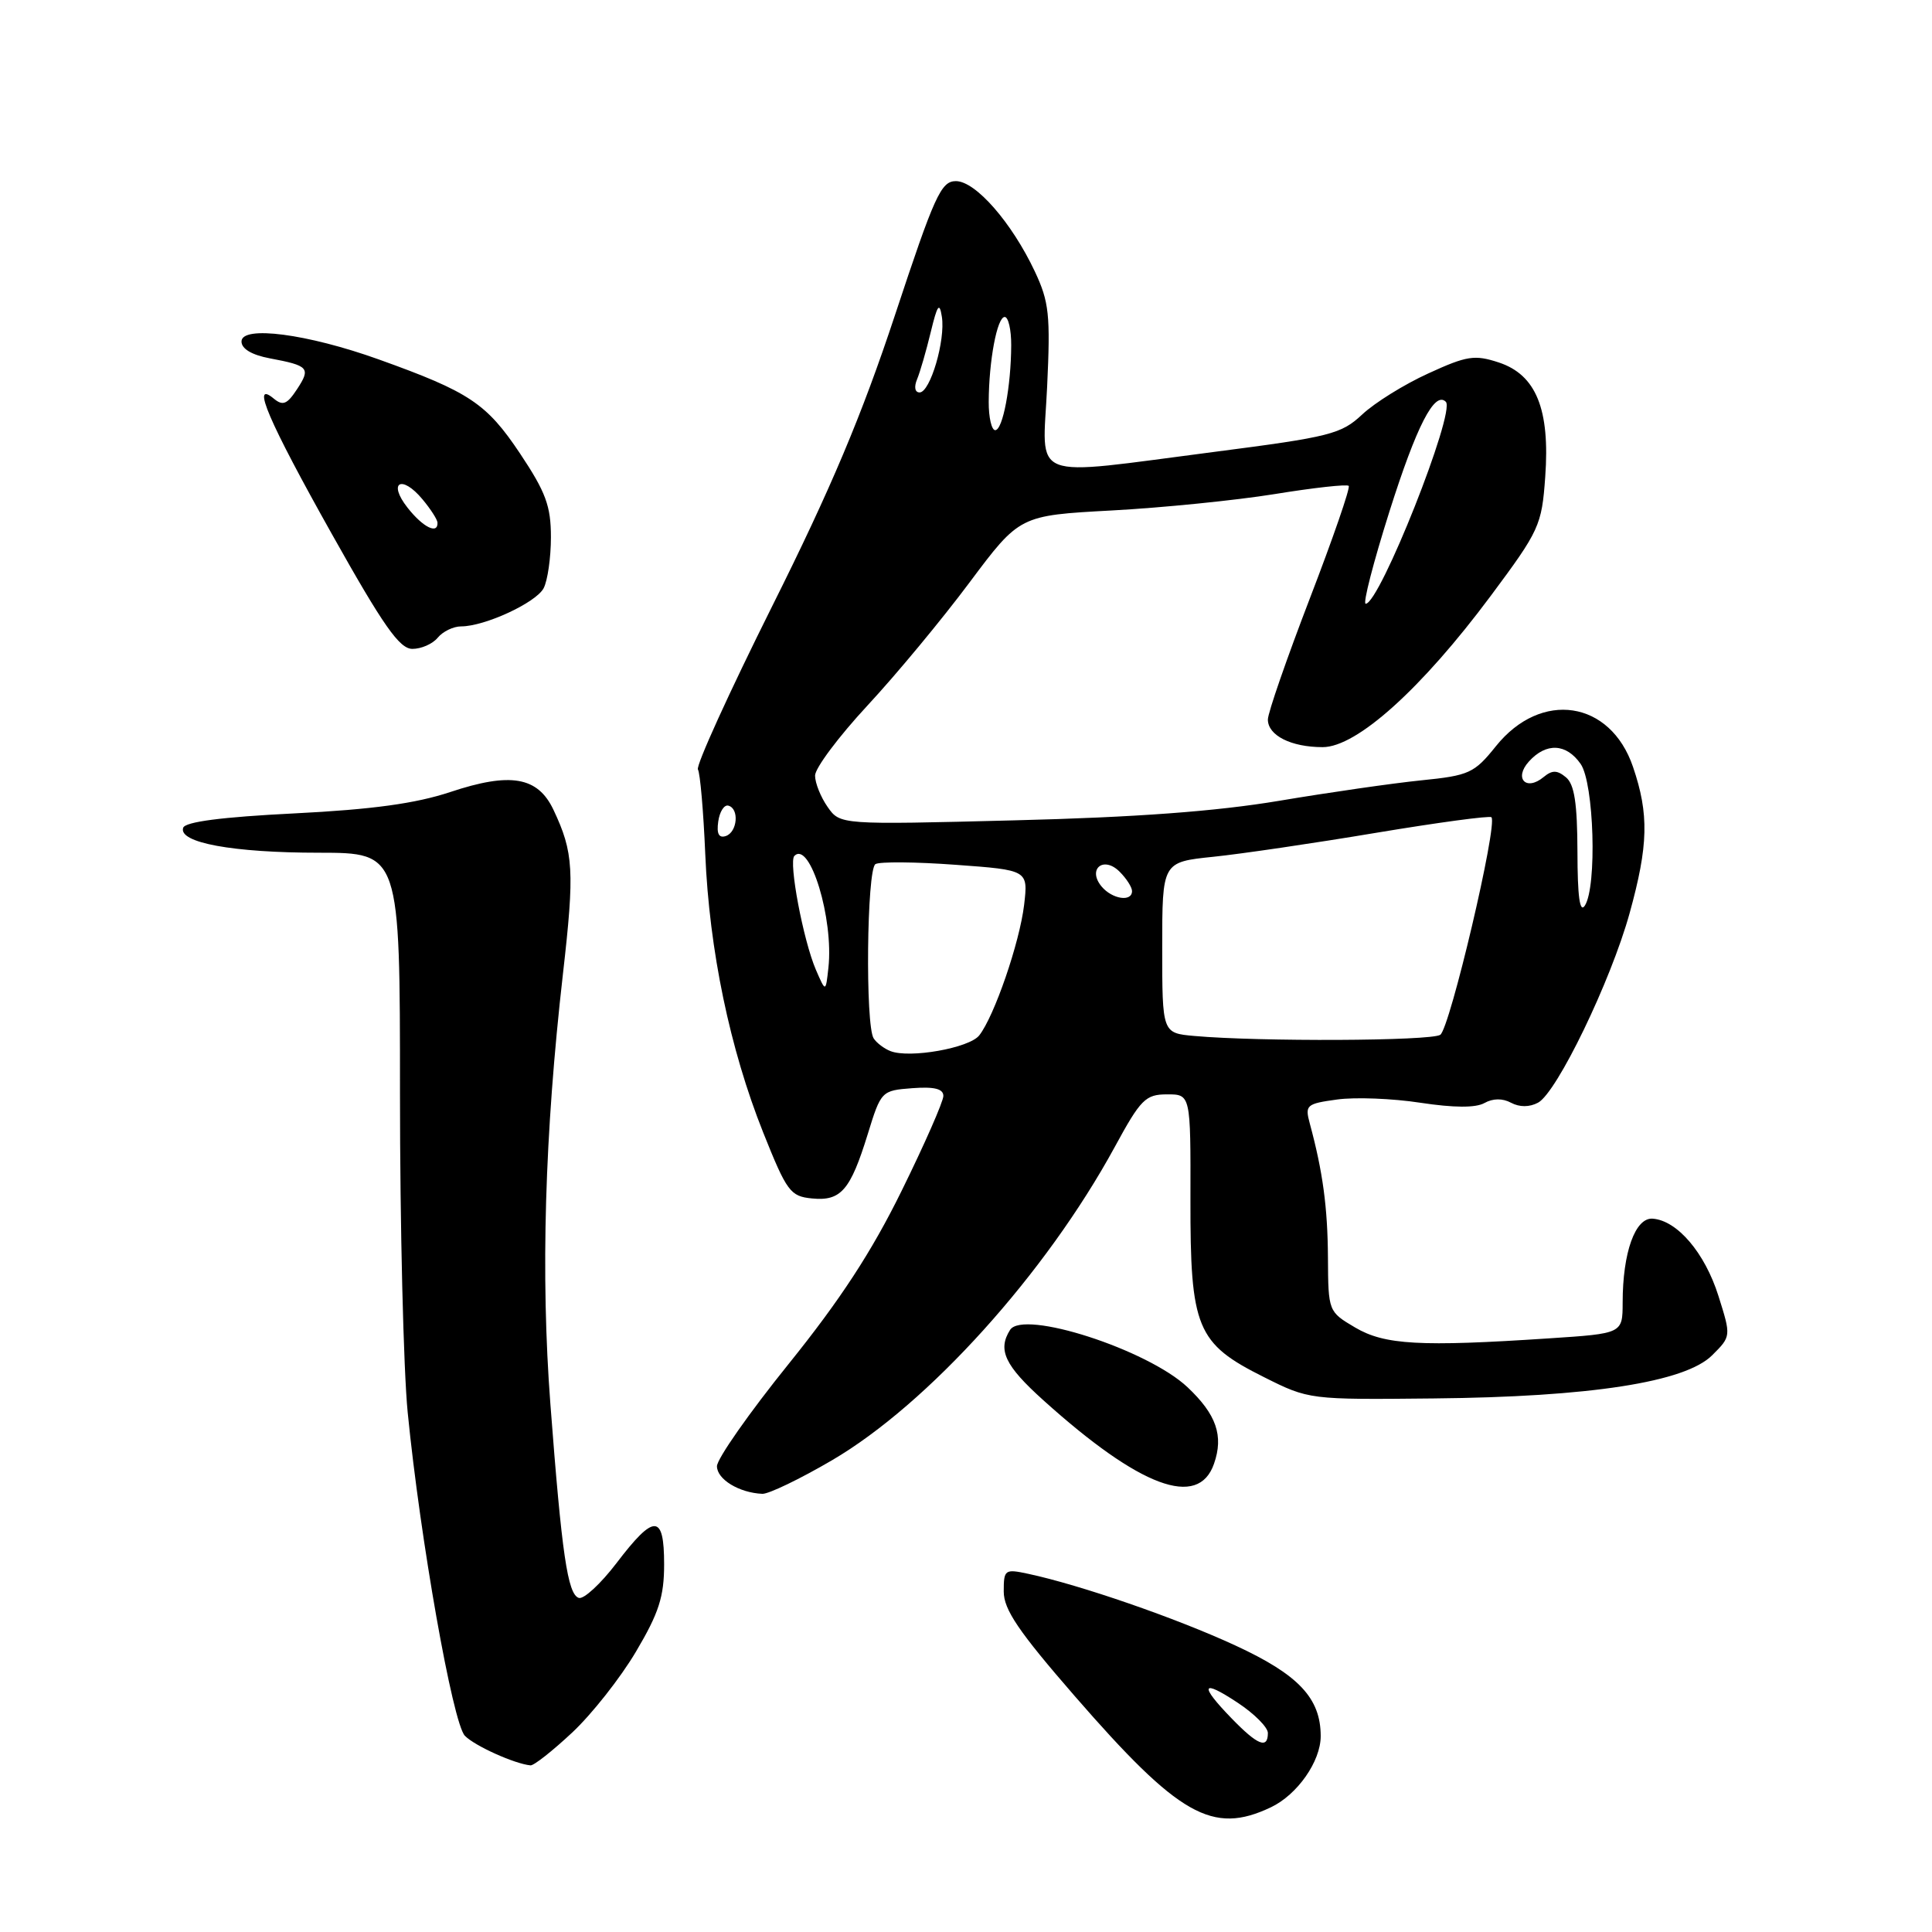 <?xml version="1.0" encoding="UTF-8" standalone="no"?>
<!DOCTYPE svg PUBLIC "-//W3C//DTD SVG 1.1//EN" "http://www.w3.org/Graphics/SVG/1.1/DTD/svg11.dtd" >
<svg xmlns="http://www.w3.org/2000/svg" xmlns:xlink="http://www.w3.org/1999/xlink" version="1.1" viewBox="0 0 256 256">
 <g >
 <path fill="currentColor"
d=" M 168.39 239.48 C 171.90 237.82 175.00 233.39 175.00 230.05 C 175.00 225.01 172.07 221.90 163.66 218.02 C 155.83 214.40 143.13 210.01 136.25 208.54 C 133.14 207.87 133.00 207.98 133.00 210.88 C 133.00 213.28 134.97 216.18 142.39 224.72 C 156.23 240.64 160.66 243.15 168.39 239.48 Z  M 75.81 229.58 C 78.41 227.15 82.22 222.32 84.27 218.85 C 87.31 213.72 88.00 211.57 88.00 207.27 C 88.00 200.58 86.69 200.55 81.69 207.12 C 79.59 209.87 77.34 211.95 76.69 211.73 C 75.22 211.24 74.44 205.94 72.93 186.06 C 71.63 168.97 72.17 150.31 74.59 129.07 C 76.15 115.40 76.01 112.96 73.34 107.31 C 71.26 102.91 67.64 102.29 59.66 104.95 C 55.08 106.47 49.34 107.26 38.99 107.78 C 29.39 108.26 24.53 108.89 24.27 109.69 C 23.62 111.66 30.85 112.99 42.25 112.99 C 53.00 113.00 53.00 113.00 53.00 144.89 C 53.00 162.44 53.46 181.45 54.02 187.14 C 55.68 203.98 59.99 228.35 61.60 230.00 C 62.90 231.34 68.19 233.72 70.29 233.92 C 70.73 233.97 73.21 232.01 75.81 229.58 Z  M 110.25 193.49 C 122.97 186.04 138.57 168.75 147.71 151.98 C 151.15 145.65 151.79 145.01 154.63 145.01 C 157.77 145.00 157.77 145.00 157.74 158.92 C 157.71 175.99 158.54 178.01 167.49 182.48 C 173.44 185.46 173.49 185.47 189.97 185.30 C 210.71 185.10 223.31 183.14 226.87 179.58 C 229.39 177.07 229.39 177.07 227.70 171.71 C 225.90 166.01 222.25 161.72 218.99 161.48 C 216.68 161.31 215.01 165.95 215.01 172.60 C 215.00 176.70 215.00 176.70 205.25 177.34 C 188.18 178.47 183.47 178.21 179.56 175.90 C 176.02 173.81 176.00 173.77 175.96 166.65 C 175.92 159.99 175.28 155.25 173.56 148.89 C 172.89 146.43 173.09 146.25 177.18 145.69 C 179.55 145.36 184.52 145.55 188.21 146.12 C 192.64 146.79 195.52 146.81 196.69 146.16 C 197.81 145.53 199.09 145.51 200.22 146.12 C 201.35 146.72 202.66 146.72 203.80 146.11 C 206.30 144.77 213.44 130.00 215.93 121.01 C 218.42 112.01 218.52 107.88 216.38 101.61 C 213.38 92.80 204.21 91.42 198.22 98.87 C 195.35 102.45 194.68 102.76 188.32 103.40 C 184.57 103.78 176.10 105.00 169.50 106.11 C 161.14 107.51 150.49 108.30 134.41 108.70 C 111.32 109.29 111.32 109.29 109.66 106.92 C 108.75 105.62 108.00 103.75 108.00 102.77 C 108.00 101.78 111.12 97.61 114.94 93.49 C 118.76 89.38 124.86 82.02 128.49 77.15 C 135.11 68.30 135.11 68.30 147.30 67.64 C 154.01 67.28 163.73 66.30 168.89 65.47 C 174.05 64.63 178.47 64.14 178.71 64.38 C 178.95 64.61 176.63 71.32 173.57 79.27 C 170.51 87.23 168.00 94.46 168.00 95.34 C 168.00 97.45 171.07 99.00 175.26 99.00 C 179.78 99.00 188.36 91.27 197.52 78.97 C 203.99 70.28 204.29 69.62 204.75 63.20 C 205.40 54.23 203.54 49.66 198.60 48.03 C 195.40 46.98 194.38 47.13 189.26 49.48 C 186.09 50.92 182.15 53.37 180.50 54.92 C 177.72 57.52 176.28 57.89 160.96 59.87 C 135.91 63.10 138.15 63.97 138.75 51.25 C 139.20 41.72 139.01 39.99 137.12 35.97 C 134.06 29.48 129.27 24.00 126.66 24.00 C 124.69 24.00 123.83 25.91 118.59 41.75 C 114.20 55.02 110.10 64.75 102.33 80.30 C 96.62 91.74 92.18 101.49 92.48 101.96 C 92.77 102.44 93.21 107.48 93.45 113.16 C 93.99 125.92 96.71 138.99 101.13 150.07 C 104.26 157.90 104.72 158.52 107.59 158.80 C 111.43 159.18 112.68 157.72 114.98 150.28 C 116.74 144.56 116.81 144.50 120.88 144.19 C 123.80 143.97 125.00 144.27 125.00 145.22 C 125.00 145.95 122.52 151.60 119.48 157.77 C 115.50 165.87 111.33 172.25 104.49 180.74 C 99.27 187.21 95.01 193.30 95.00 194.28 C 95.00 196.02 97.95 197.81 101.02 197.94 C 101.86 197.97 106.01 195.97 110.25 193.49 Z  M 160.86 193.96 C 162.16 190.25 161.18 187.42 157.35 183.81 C 152.05 178.82 135.57 173.50 133.84 176.22 C 132.16 178.87 133.15 180.95 138.25 185.54 C 151.06 197.08 158.78 199.95 160.86 193.96 Z  M 58.00 84.50 C 58.68 83.67 60.08 83.00 61.10 83.00 C 64.23 83.00 71.00 79.87 72.03 77.95 C 72.56 76.95 73.00 73.90 73.00 71.18 C 73.00 67.05 72.32 65.21 68.90 60.08 C 64.46 53.44 62.19 51.93 50.20 47.63 C 40.73 44.23 32.00 43.09 32.00 45.25 C 32.00 46.22 33.36 47.03 35.74 47.48 C 40.92 48.45 41.20 48.77 39.36 51.57 C 38.04 53.58 37.48 53.81 36.28 52.82 C 33.20 50.26 35.57 55.79 44.00 70.81 C 50.78 82.90 52.93 85.97 54.63 85.98 C 55.80 85.99 57.32 85.33 58.00 84.50 Z  M 163.20 227.70 C 158.86 223.23 159.18 222.43 164.00 225.62 C 166.20 227.07 168.00 228.88 168.00 229.63 C 168.00 231.80 166.64 231.25 163.20 227.70 Z  M 118.00 139.28 C 117.17 138.96 116.17 138.21 115.77 137.60 C 114.64 135.92 114.85 115.21 116.00 114.50 C 116.55 114.16 121.33 114.20 126.62 114.59 C 136.24 115.29 136.24 115.29 135.70 119.91 C 135.10 124.92 131.75 134.66 129.75 137.20 C 128.43 138.87 120.54 140.27 118.00 139.28 Z  M 158.25 137.27 C 154.00 136.89 154.00 136.89 154.00 125.56 C 154.00 114.23 154.00 114.23 160.75 113.53 C 164.46 113.15 174.18 111.72 182.35 110.35 C 190.52 108.99 197.39 108.06 197.62 108.29 C 198.50 109.17 192.11 136.31 190.84 137.12 C 189.54 137.94 166.87 138.04 158.25 137.27 Z  M 108.11 128.50 C 106.44 124.62 104.47 114.20 105.26 113.41 C 107.32 111.35 110.48 121.75 109.77 128.22 C 109.41 131.50 109.41 131.50 108.11 128.50 Z  M 209.02 112.87 C 209.00 106.44 208.62 103.93 207.50 103.00 C 206.33 102.03 205.68 102.02 204.54 102.96 C 202.22 104.89 200.56 103.14 202.59 100.90 C 204.88 98.37 207.54 98.50 209.44 101.22 C 211.22 103.76 211.63 117.48 210.00 120.00 C 209.33 121.03 209.03 118.81 209.02 112.87 Z  M 145.96 117.46 C 144.05 115.15 146.23 113.37 148.36 115.51 C 149.26 116.41 150.00 117.56 150.00 118.07 C 150.00 119.55 147.37 119.15 145.96 117.46 Z  M 95.17 108.86 C 95.35 107.56 95.95 106.61 96.50 106.75 C 97.98 107.12 97.72 110.26 96.17 110.78 C 95.25 111.08 94.94 110.48 95.17 108.86 Z  M 184.10 67.80 C 187.71 56.40 190.10 51.76 191.58 53.24 C 192.90 54.57 182.81 80.00 180.96 80.00 C 180.56 80.00 181.98 74.51 184.10 67.80 Z  M 131.01 53.25 C 131.03 47.82 132.12 42.00 133.13 42.00 C 133.61 42.00 134.00 43.69 133.99 45.75 C 133.97 51.18 132.88 57.00 131.87 57.00 C 131.39 57.00 131.00 55.31 131.01 53.25 Z  M 121.52 50.25 C 121.92 49.29 122.73 46.48 123.33 44.00 C 124.20 40.39 124.49 39.98 124.80 41.96 C 125.30 45.07 123.26 52.00 121.85 52.00 C 121.23 52.00 121.09 51.28 121.52 50.25 Z  M 54.00 67.27 C 51.34 63.89 53.22 62.84 55.98 66.16 C 57.06 67.45 57.95 68.84 57.97 69.25 C 58.04 70.86 56.04 69.87 54.00 67.27 Z "/>
</g>
</svg>